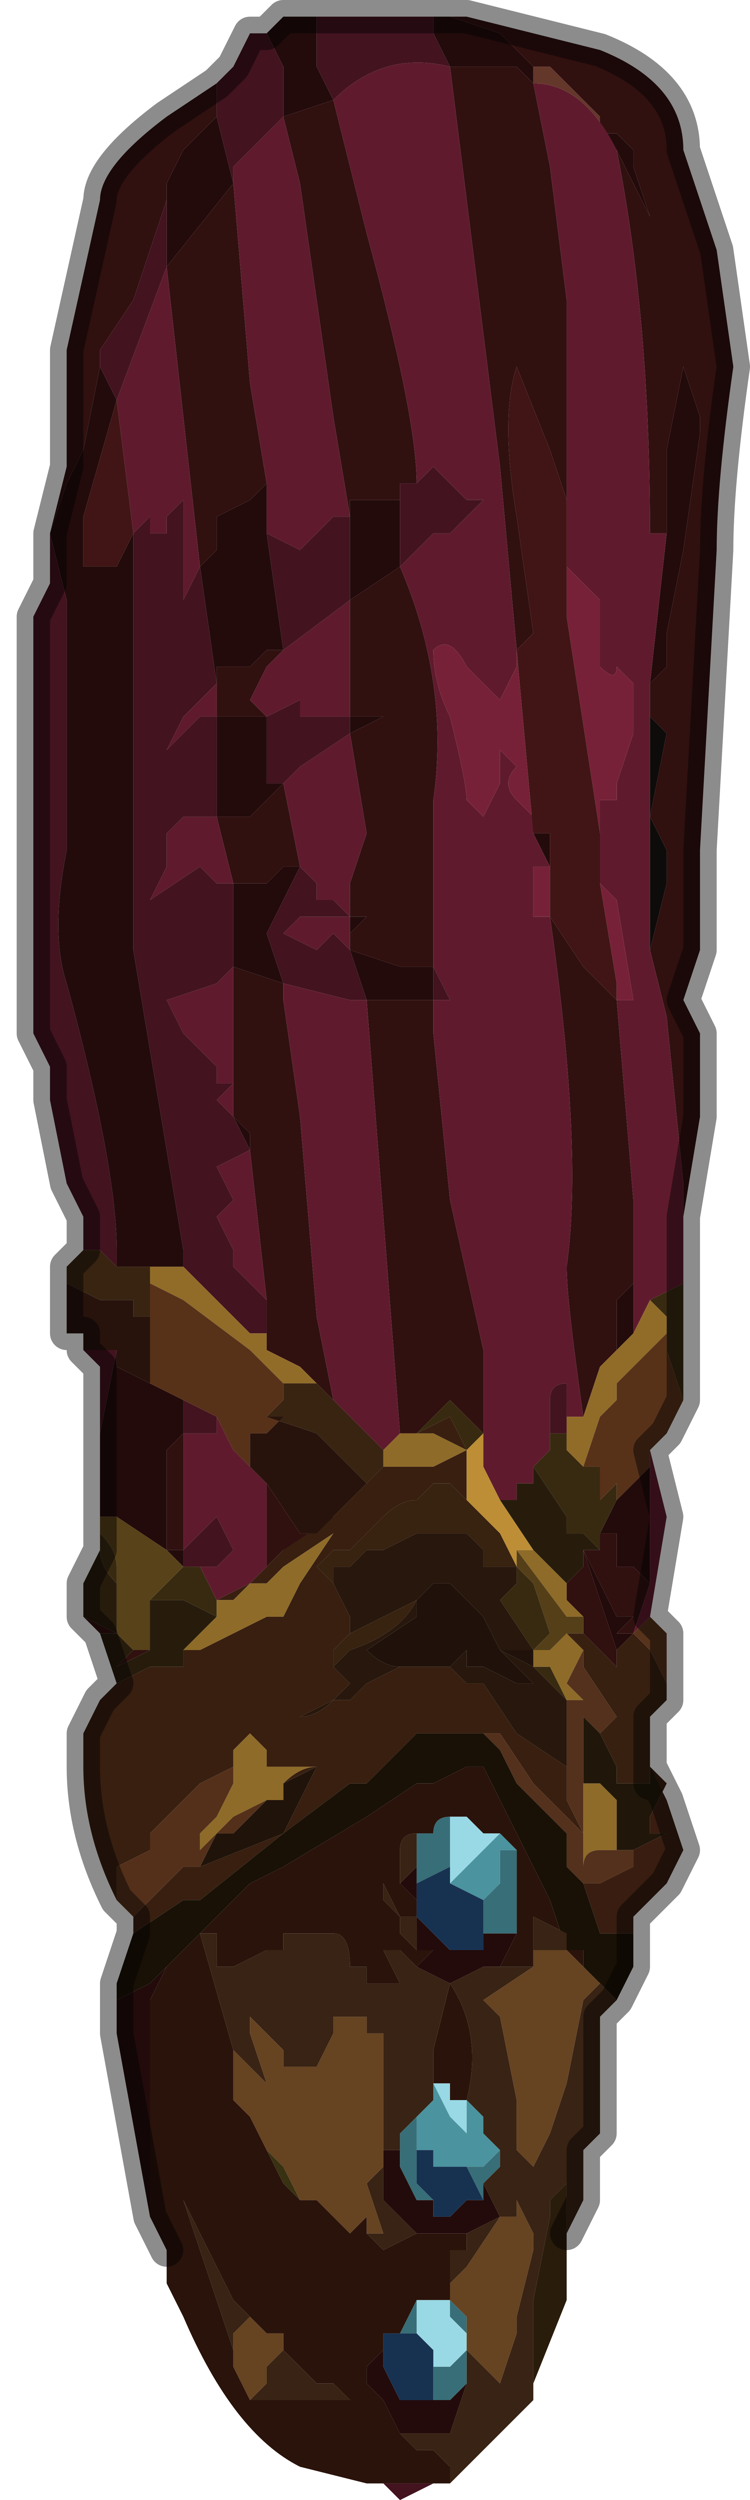 <?xml version="1.0" encoding="UTF-8" standalone="no"?>
<svg xmlns:xlink="http://www.w3.org/1999/xlink" height="7.5px" width="2.25px" xmlns="http://www.w3.org/2000/svg">
  <g transform="matrix(1.0, 0.0, 0.0, 1.0, 1.2, 3.75)">
    <path d="M0.6 -3.35 L0.65 -3.35 0.65 -3.35 0.7 -3.3 0.7 -3.25 0.75 -3.1 0.65 -3.3 0.6 -3.35 M0.8 -2.15 L0.8 -2.4 0.85 -2.65 0.9 -2.5 0.9 -2.45 0.85 -2.1 0.8 -1.85 0.8 -1.75 0.75 -1.7 0.8 -2.15 M0.15 -3.7 L0.3 -3.65 0.3 -3.65 0.4 -3.55 0.4 -3.55 0.4 -3.5 0.35 -3.55 0.15 -3.55 0.1 -3.65 0.1 -3.7 0.15 -3.7 M0.7 0.1 L0.7 0.25 0.65 0.3 0.65 0.15 0.7 0.1 M0.45 -1.15 L0.4 -1.25 0.45 -1.25 0.45 -1.15 M-0.25 -3.7 L-0.25 -3.55 -0.2 -3.45 -0.35 -3.4 -0.35 -3.55 -0.4 -3.65 -0.4 -3.65 -0.35 -3.7 -0.25 -3.7 M-0.15 -2.2 L-0.15 -2.25 -0.05 -2.25 0.0 -2.25 0.0 -2.25 0.0 -2.1 0.0 -2.05 0.0 -2.05 -0.15 -1.95 -0.15 -2.2 M-0.15 -1.6 L-0.15 -1.6 -0.1 -1.6 -0.05 -1.6 -0.05 -1.6 -0.15 -1.55 -0.15 -1.6 M-0.15 -1.0 L-0.1 -1.0 -0.1 -1.0 -0.15 -0.95 -0.15 -1.0 M-0.15 -0.9 L0.0 -0.85 0.1 -0.85 0.1 -0.75 0.1 -0.75 -0.05 -0.75 -0.1 -0.75 -0.15 -0.9 M-0.75 2.9 L-0.85 2.35 -0.85 2.3 -0.85 2.25 -0.85 2.25 -0.75 2.2 -0.7 2.15 -0.75 2.25 -0.75 2.55 -0.75 2.85 -0.75 2.9 M-0.9 0.8 L-0.9 0.6 -0.9 0.55 -0.85 0.3 -0.85 0.35 -0.75 0.4 -0.65 0.45 -0.65 0.55 -0.7 0.6 -0.7 0.8 -0.7 0.9 -0.65 0.9 -0.65 0.9 -0.65 0.95 -0.7 0.9 -0.85 0.8 -0.9 0.8 M-1.05 -2.15 L-1.05 -2.15 -1.0 -2.3 -0.95 -2.4 -0.9 -2.65 -0.9 -2.65 -0.85 -2.55 -0.95 -2.2 -0.95 -2.05 -0.9 -2.05 -0.85 -2.05 -0.8 -2.15 -0.8 -0.9 -0.65 0.0 -0.65 0.05 -0.75 0.05 -0.85 0.05 -0.85 0.0 Q-0.85 -0.25 -1.0 -0.8 -1.05 -0.95 -1.0 -1.2 L-1.0 -1.95 -1.05 -2.15 M0.65 0.75 L0.7 0.7 0.75 0.65 0.75 1.0 0.7 0.95 0.65 0.95 0.65 0.85 0.6 0.85 0.65 0.75 M0.7 1.15 L0.65 1.2 0.55 0.9 0.6 1.0 0.65 1.1 0.7 1.1 0.65 1.15 0.7 1.15 M0.35 2.05 L0.3 2.15 0.25 2.15 0.15 2.2 0.05 2.15 0.1 2.1 0.05 2.1 0.05 2.0 0.05 1.95 0.0 1.9 0.05 1.85 0.05 1.95 0.05 2.0 0.1 2.05 0.15 2.1 0.2 2.1 0.25 2.1 0.25 2.05 0.35 2.05 M0.15 2.2 L0.15 2.2 M0.25 2.8 L0.3 2.9 0.2 2.95 0.1 2.95 0.05 2.95 0.0 2.9 -0.05 2.85 -0.05 2.75 -0.05 2.7 0.0 2.7 0.0 2.75 0.05 2.85 0.1 2.85 0.1 2.9 0.15 2.9 0.2 2.85 0.25 2.85 0.25 2.8 M0.2 3.4 L0.15 3.55 0.1 3.55 0.0 3.55 0.0 3.55 -0.05 3.45 -0.05 3.45 -0.1 3.4 -0.1 3.35 -0.05 3.3 -0.05 3.35 0.0 3.45 0.05 3.45 0.1 3.45 0.15 3.45 0.2 3.4 M-0.4 -2.3 L-0.4 -2.2 -0.4 -2.15 -0.35 -1.8 -0.4 -1.8 -0.45 -1.75 -0.5 -1.75 -0.55 -1.75 -0.55 -1.7 -0.6 -2.05 -0.55 -2.1 -0.55 -2.2 -0.45 -2.25 -0.4 -2.3 M-0.55 -3.4 L-0.5 -3.2 -0.7 -2.95 -0.7 -3.15 -0.7 -3.2 -0.65 -3.3 -0.55 -3.4 M-0.4 0.25 L-0.4 0.15 -0.4 0.2 -0.4 0.2 -0.4 0.25 M-0.45 -0.3 L-0.5 -0.4 -0.45 -0.35 -0.45 -0.3 M-0.5 -0.85 L-0.5 -1.1 -0.45 -1.1 -0.4 -1.1 -0.35 -1.15 -0.3 -1.15 -0.35 -1.05 -0.4 -0.95 -0.35 -0.8 -0.35 -0.8 -0.5 -0.85 -0.5 -0.85 M-0.55 -1.3 L-0.55 -1.6 -0.5 -1.6 -0.4 -1.6 -0.4 -1.4 -0.35 -1.4 -0.4 -1.35 -0.45 -1.3 -0.55 -1.3 M-0.85 2.3 L-0.85 2.25 -0.85 2.3" fill="#230b0b" fill-rule="evenodd" stroke="none"/>
    <path d="M0.65 -3.3 L0.75 -3.1 0.7 -3.25 0.7 -3.3 0.65 -3.35 0.65 -3.35 0.6 -3.35 0.6 -3.4 0.45 -3.55 0.4 -3.55 0.4 -3.55 0.3 -3.65 0.3 -3.65 0.15 -3.7 0.2 -3.7 0.6 -3.6 Q0.85 -3.5 0.85 -3.3 L0.95 -3.0 1.0 -2.65 Q0.95 -2.3 0.95 -2.1 L0.9 -1.2 0.9 -0.9 0.85 -0.75 0.9 -0.65 0.9 -0.5 0.9 -0.4 0.85 -0.1 0.85 -0.2 0.8 -0.7 0.75 -0.9 0.8 -1.1 0.8 -1.2 0.75 -1.3 0.8 -1.55 0.75 -1.6 0.75 -1.65 0.75 -1.7 0.8 -1.75 0.8 -1.85 0.85 -2.1 0.9 -2.45 0.9 -2.5 0.85 -2.65 0.8 -2.4 0.8 -2.15 0.75 -2.15 Q0.75 -2.8 0.65 -3.3 M0.4 -3.5 L0.45 -3.25 0.5 -2.85 0.5 -2.25 0.45 -2.4 0.35 -2.65 Q0.3 -2.5 0.35 -2.2 L0.4 -1.85 0.35 -1.8 0.3 -2.35 0.15 -3.55 0.35 -3.55 0.4 -3.5 M0.65 -0.75 L0.7 -0.15 0.7 -0.1 0.7 -0.05 0.7 0.0 0.7 0.05 0.7 0.1 0.65 0.15 0.65 0.3 0.6 0.35 0.55 0.5 Q0.5 0.15 0.5 0.05 0.55 -0.3 0.45 -1.0 L0.55 -0.85 0.65 -0.75 M-0.2 -3.45 L-0.1 -3.05 Q0.05 -2.5 0.05 -2.3 L0.0 -2.3 0.0 -2.25 0.0 -2.25 -0.05 -2.25 -0.15 -2.25 -0.15 -2.2 -0.2 -2.5 -0.25 -2.85 -0.3 -3.2 -0.35 -3.4 -0.2 -3.45 M0.0 -2.05 Q0.15 -1.7 0.1 -1.35 L0.1 -0.85 0.0 -0.85 -0.15 -0.9 -0.15 -0.95 -0.1 -1.0 -0.1 -1.0 -0.15 -1.0 -0.15 -1.1 -0.1 -1.25 -0.15 -1.55 -0.05 -1.6 -0.05 -1.6 -0.1 -1.6 -0.15 -1.6 -0.15 -1.6 -0.15 -1.95 0.0 -2.05 0.0 -2.05 M0.1 -0.75 L0.1 -0.65 0.15 -0.15 0.25 0.3 0.25 0.6 0.25 0.55 0.15 0.45 0.05 0.55 0.0 0.55 -0.1 -0.75 -0.05 -0.75 0.1 -0.75 0.1 -0.75 M-0.9 1.15 L-0.95 1.1 -0.85 1.15 -0.9 1.15 -0.9 1.15 M-1.05 -2.15 L-1.0 -2.35 -1.0 -2.7 -0.9 -3.15 Q-0.9 -3.25 -0.7 -3.4 L-0.55 -3.5 -0.55 -3.4 -0.65 -3.3 -0.7 -3.2 -0.7 -3.15 -0.8 -2.85 -0.9 -2.7 -0.9 -2.65 -0.9 -2.65 -0.95 -2.4 -1.0 -2.3 -1.05 -2.15 M0.5 1.0 L0.55 0.95 0.55 0.9 0.6 0.9 0.6 0.85 0.65 0.85 0.65 0.95 0.7 0.95 0.75 1.0 0.7 1.15 0.65 1.15 0.7 1.1 0.65 1.1 0.6 1.0 0.55 0.9 0.65 1.2 0.65 1.25 0.6 1.2 0.55 1.15 0.55 1.1 0.5 1.05 0.5 1.0 M-0.5 -3.2 L-0.45 -2.6 -0.4 -2.3 -0.45 -2.25 -0.55 -2.2 -0.55 -2.1 -0.6 -2.05 -0.7 -2.95 -0.5 -3.2 M-0.35 -1.8 L-0.35 -1.8 -0.4 -1.75 -0.45 -1.65 -0.4 -1.6 -0.5 -1.6 -0.55 -1.6 -0.55 -1.7 -0.55 -1.75 -0.5 -1.75 -0.45 -1.75 -0.4 -1.8 -0.35 -1.8 M-0.35 -1.4 L-0.3 -1.15 -0.35 -1.15 -0.4 -1.1 -0.45 -1.1 -0.5 -1.1 -0.55 -1.3 -0.45 -1.3 -0.4 -1.35 -0.35 -1.4 M-0.35 -0.8 L-0.35 -0.75 -0.3 -0.4 -0.25 0.2 -0.2 0.45 -0.25 0.4 -0.25 0.4 -0.3 0.35 -0.4 0.3 -0.4 0.25 -0.4 0.2 -0.4 0.2 -0.4 0.15 -0.45 -0.3 -0.45 -0.35 -0.5 -0.4 -0.5 -0.85 -0.5 -0.85 -0.35 -0.8 -0.35 -0.8 M-0.4 0.25 L-0.4 0.25 M-0.4 0.7 L-0.3 0.85 -0.25 0.85 -0.35 0.9 -0.35 0.9 -0.4 0.95 -0.4 0.7 M-0.65 0.55 L-0.65 0.9 -0.65 0.9 -0.7 0.9 -0.7 0.8 -0.7 0.6 -0.65 0.55 M-0.7 0.9 L-0.7 0.9 M-0.85 1.15 L-0.85 1.15 M-0.8 1.2 L-0.75 1.2 -0.85 1.25 -0.8 1.2" fill="#311010" fill-rule="evenodd" stroke="none"/>
    <path d="M0.4 -3.55 L0.45 -3.55 0.6 -3.4 0.6 -3.35 0.65 -3.3 Q0.55 -3.5 0.4 -3.5 L0.4 -3.55" fill="#64372b" fill-rule="evenodd" stroke="none"/>
    <path d="M0.65 -3.3 Q0.75 -2.8 0.75 -2.15 L0.8 -2.15 0.75 -1.7 0.75 -1.65 0.75 -1.6 0.75 -0.9 0.8 -0.7 0.85 -0.2 0.85 -0.1 0.85 0.1 0.75 0.15 0.7 0.25 0.7 0.1 0.7 0.05 0.7 0.0 0.7 -0.05 0.7 -0.1 0.7 -0.15 0.65 -0.75 0.7 -0.75 0.65 -1.05 0.6 -1.1 0.6 -1.25 0.6 -1.35 0.65 -1.35 0.65 -1.4 0.7 -1.55 0.7 -1.7 0.65 -1.75 Q0.65 -1.7 0.6 -1.75 L0.6 -1.95 0.5 -2.05 0.5 -2.15 0.5 -2.25 0.5 -2.85 0.45 -3.25 0.4 -3.5 Q0.55 -3.5 0.65 -3.3 M0.15 -3.55 L0.3 -2.35 0.35 -1.8 0.35 -1.75 0.3 -1.65 0.2 -1.75 Q0.15 -1.85 0.1 -1.8 0.1 -1.7 0.15 -1.6 0.2 -1.4 0.2 -1.35 L0.25 -1.3 0.25 -1.3 0.3 -1.4 0.3 -1.5 0.35 -1.45 Q0.3 -1.4 0.35 -1.35 L0.4 -1.3 0.4 -1.25 0.45 -1.15 0.4 -1.15 0.4 -1.0 0.45 -1.0 Q0.55 -0.3 0.5 0.05 0.5 0.15 0.55 0.5 L0.5 0.5 0.5 0.4 0.5 0.3 0.5 0.4 Q0.45 0.4 0.45 0.45 L0.45 0.5 0.45 0.6 0.4 0.65 0.4 0.7 0.35 0.7 0.35 0.75 0.3 0.75 0.25 0.65 0.25 0.6 0.25 0.3 0.15 -0.15 0.1 -0.65 0.1 -0.75 0.15 -0.75 0.1 -0.85 0.1 -0.85 0.1 -1.35 Q0.15 -1.7 0.0 -2.05 L0.0 -2.05 0.05 -2.1 0.1 -2.15 0.15 -2.15 0.2 -2.2 0.25 -2.25 0.2 -2.25 0.15 -2.3 0.1 -2.35 0.05 -2.3 0.05 -2.3 Q0.05 -2.5 -0.1 -3.05 L-0.2 -3.45 Q-0.05 -3.6 0.15 -3.55 M-0.35 -3.4 L-0.3 -3.2 -0.25 -2.85 -0.2 -2.5 -0.15 -2.2 -0.2 -2.2 Q-0.25 -2.15 -0.25 -2.15 L-0.3 -2.1 -0.4 -2.15 -0.4 -2.2 -0.4 -2.3 -0.45 -2.6 -0.5 -3.2 -0.5 -3.25 -0.35 -3.4 M-0.15 -1.95 L-0.15 -1.6 -0.15 -1.6 -0.2 -1.6 -0.2 -1.6 -0.25 -1.6 -0.25 -1.6 -0.3 -1.6 -0.3 -1.65 -0.4 -1.6 -0.45 -1.65 -0.4 -1.75 -0.35 -1.8 -0.35 -1.8 -0.15 -1.95 M-0.15 -1.55 L-0.1 -1.25 -0.15 -1.1 -0.15 -1.0 -0.2 -1.05 -0.25 -1.05 -0.25 -1.1 -0.3 -1.15 -0.35 -1.4 -0.3 -1.45 -0.15 -1.55 M-0.15 -0.95 L-0.15 -0.9 -0.2 -0.95 -0.2 -0.95 -0.25 -0.9 -0.35 -0.95 -0.3 -1.0 Q-0.25 -1.0 -0.2 -1.0 L-0.15 -1.0 -0.15 -0.95 M-0.1 -0.75 L0.0 0.55 0.0 0.55 -0.05 0.6 -0.05 0.6 -0.2 0.45 -0.2 0.45 -0.25 0.2 -0.3 -0.4 -0.35 -0.75 -0.35 -0.8 -0.15 -0.75 -0.1 -0.75 M0.8 0.55 L0.75 0.6 0.8 0.8 0.75 1.1 0.7 1.15 0.75 1.0 0.75 0.65 0.75 0.6 0.8 0.55 M0.5 1.0 L0.5 1.05 0.5 1.0 M-0.7 -2.95 L-0.6 -2.05 -0.6 -2.05 -0.65 -1.95 -0.65 -2.1 -0.65 -2.25 -0.7 -2.2 -0.7 -2.15 -0.75 -2.15 -0.75 -2.2 -0.8 -2.15 -0.85 -2.55 -0.7 -2.95 M-0.45 0.25 L-0.4 0.25 -0.4 0.25 -0.45 0.25 M-0.4 0.15 L-0.45 0.1 -0.5 0.05 -0.5 0.0 -0.55 -0.1 -0.5 -0.15 -0.55 -0.25 -0.45 -0.3 -0.4 0.15 M-0.5 -0.4 L-0.55 -0.45 -0.55 -0.45 -0.5 -0.5 -0.55 -0.5 -0.55 -0.55 -0.6 -0.6 -0.65 -0.65 -0.7 -0.75 -0.55 -0.8 -0.5 -0.85 -0.5 -0.4 M-0.5 -1.1 L-0.55 -1.1 -0.6 -1.15 -0.75 -1.05 -0.75 -1.05 -0.7 -1.15 -0.7 -1.2 -0.7 -1.25 -0.65 -1.3 -0.55 -1.3 -0.5 -1.1 M-0.55 -1.6 L-0.6 -1.6 -0.65 -1.55 -0.7 -1.5 -0.65 -1.6 -0.55 -1.7 -0.55 -1.7 -0.55 -1.6 M-0.45 0.65 L-0.4 0.7 -0.4 0.95 -0.45 1.0 -0.55 1.05 -0.6 0.95 -0.6 0.95 -0.55 0.95 -0.5 0.9 -0.5 0.9 -0.55 0.8 -0.55 0.8 -0.65 0.9 -0.65 0.55 -0.55 0.55 -0.55 0.5 -0.5 0.6 -0.45 0.65" fill="#5f1b2d" fill-rule="evenodd" stroke="none"/>
    <path d="M0.5 -2.25 L0.5 -2.15 0.5 -2.05 0.6 -1.95 0.6 -1.75 Q0.65 -1.7 0.65 -1.75 L0.7 -1.7 0.7 -1.55 0.65 -1.4 0.65 -1.35 0.6 -1.35 0.6 -1.25 0.5 -1.9 0.5 -2.25 M0.6 -1.1 L0.65 -1.05 0.7 -0.75 0.65 -0.75 0.65 -0.8 0.6 -1.1 M0.45 -1.0 L0.4 -1.0 0.4 -1.15 0.45 -1.15 0.45 -1.0 M0.4 -1.25 L0.4 -1.3 0.35 -1.35 Q0.3 -1.4 0.35 -1.45 L0.3 -1.5 0.3 -1.4 0.25 -1.3 0.25 -1.3 0.2 -1.35 Q0.2 -1.4 0.15 -1.6 0.1 -1.7 0.1 -1.8 0.15 -1.85 0.2 -1.75 L0.3 -1.65 0.35 -1.75 0.35 -1.8 0.4 -1.25" fill="#772138" fill-rule="evenodd" stroke="none"/>
    <path d="M0.6 -1.25 L0.6 -1.1 0.65 -0.8 0.65 -0.75 0.55 -0.85 0.45 -1.0 0.45 -1.15 0.4 -1.15 0.45 -1.15 0.45 -1.25 0.4 -1.25 0.35 -1.8 0.4 -1.85 0.35 -2.2 Q0.3 -2.5 0.35 -2.65 L0.45 -2.4 0.5 -2.25 0.5 -1.9 0.6 -1.25 M-0.8 -2.15 L-0.85 -2.05 -0.9 -2.05 -0.95 -2.05 -0.95 -2.2 -0.85 -2.55 -0.8 -2.15" fill="#411515" fill-rule="evenodd" stroke="none"/>
    <path d="M0.1 -3.7 L0.1 -3.65 0.15 -3.55 Q-0.05 -3.6 -0.2 -3.45 L-0.25 -3.55 -0.25 -3.7 0.1 -3.7 0.1 -3.7 M0.05 -2.3 L0.05 -2.3 0.1 -2.35 0.15 -2.3 0.2 -2.25 0.25 -2.25 0.2 -2.2 0.15 -2.15 0.1 -2.15 0.05 -2.1 0.0 -2.05 0.0 -2.05 0.0 -2.1 0.0 -2.25 0.0 -2.3 0.05 -2.3 M0.1 -0.85 L0.1 -0.85 0.15 -0.75 0.1 -0.75 0.1 -0.85 M0.45 0.6 L0.45 0.5 0.45 0.45 Q0.45 0.4 0.5 0.4 L0.5 0.3 0.5 0.4 0.5 0.5 0.5 0.55 0.45 0.55 0.45 0.6 M0.1 3.7 L0.0 3.75 -0.05 3.7 -0.1 3.7 0.1 3.7 M-0.9 0.55 L-0.9 0.35 -0.95 0.3 -0.85 0.3 -0.9 0.55 M-0.95 0.0 L-0.95 -0.1 -1.0 -0.2 -1.05 -0.45 -1.05 -0.55 -1.1 -0.65 -1.1 -0.9 -1.1 -0.95 -1.1 -1.2 -1.1 -1.65 -1.1 -1.75 -1.1 -1.9 -1.05 -2.0 -1.05 -2.15 -1.0 -1.95 -1.0 -1.2 Q-1.05 -0.95 -1.0 -0.8 -0.85 -0.25 -0.85 0.0 L-0.85 0.05 -0.9 0.0 -0.95 0.0 M-0.55 -3.5 L-0.5 -3.55 -0.45 -3.65 -0.4 -3.65 -0.4 -3.65 -0.35 -3.55 -0.35 -3.4 -0.5 -3.25 -0.5 -3.2 -0.55 -3.4 -0.55 -3.5 M-0.4 -2.15 L-0.3 -2.1 -0.25 -2.15 Q-0.25 -2.15 -0.2 -2.2 L-0.15 -2.2 -0.15 -1.95 -0.35 -1.8 -0.4 -2.15 M-0.4 -1.6 L-0.3 -1.65 -0.3 -1.6 -0.25 -1.6 -0.25 -1.6 -0.2 -1.6 -0.2 -1.6 -0.15 -1.6 -0.15 -1.6 -0.15 -1.55 -0.3 -1.45 -0.35 -1.4 -0.4 -1.4 -0.4 -1.6 M-0.3 -1.15 L-0.25 -1.1 -0.25 -1.05 -0.2 -1.05 -0.15 -1.0 -0.15 -0.95 -0.15 -1.0 -0.2 -1.0 Q-0.25 -1.0 -0.3 -1.0 L-0.35 -0.95 -0.25 -0.9 -0.2 -0.95 -0.2 -0.95 -0.15 -0.9 -0.1 -0.75 -0.15 -0.75 -0.35 -0.8 -0.4 -0.95 -0.35 -1.05 -0.3 -1.15 M-0.85 -2.55 L-0.9 -2.65 -0.9 -2.7 -0.8 -2.85 -0.7 -3.15 -0.7 -2.95 -0.85 -2.55 M-0.8 -2.15 L-0.75 -2.2 -0.75 -2.15 -0.7 -2.15 -0.7 -2.2 -0.65 -2.25 -0.65 -2.1 -0.65 -1.95 -0.6 -2.05 -0.6 -2.05 -0.55 -1.7 -0.55 -1.7 -0.65 -1.6 -0.7 -1.5 -0.65 -1.55 -0.6 -1.6 -0.55 -1.6 -0.55 -1.3 -0.65 -1.3 -0.7 -1.25 -0.7 -1.2 -0.7 -1.15 -0.75 -1.05 -0.75 -1.05 -0.6 -1.15 -0.55 -1.1 -0.5 -1.1 -0.5 -0.85 -0.55 -0.8 -0.7 -0.75 -0.65 -0.65 -0.6 -0.6 -0.55 -0.55 -0.55 -0.5 -0.5 -0.5 -0.55 -0.45 -0.55 -0.45 -0.5 -0.4 -0.45 -0.3 -0.55 -0.25 -0.5 -0.15 -0.55 -0.1 -0.5 0.0 -0.5 0.05 -0.45 0.1 -0.4 0.15 -0.4 0.25 -0.45 0.25 -0.65 0.05 -0.65 0.05 -0.65 0.0 -0.8 -0.9 -0.8 -2.15 M-0.65 0.45 L-0.55 0.5 -0.55 0.55 -0.65 0.55 -0.65 0.45 M-0.65 0.9 L-0.55 0.8 -0.55 0.8 -0.5 0.9 -0.5 0.9 -0.55 0.95 -0.6 0.95 -0.6 0.95 -0.65 0.95 -0.65 0.95 -0.65 0.9 M-0.65 0.95 L-0.65 0.95 M-0.1 3.7 L-0.1 3.7" fill="#431320" fill-rule="evenodd" stroke="none"/>
    <path d="M0.75 -1.7 L0.75 -1.65 0.75 -1.7 M0.7 0.05 L0.7 0.1 0.7 0.05" fill="#8c432f" fill-rule="evenodd" stroke="none"/>
    <path d="M0.75 -1.6 L0.8 -1.55 0.75 -1.3 0.8 -1.2 0.8 -1.1 0.75 -0.9 0.75 -1.6 M-0.1 3.7 L-0.1 3.7 -0.1 3.7 -0.1 3.7" fill="#0e0c0a" fill-rule="evenodd" stroke="none"/>
    <path d="M0.75 0.15 L0.85 0.1 0.85 0.15 0.85 0.45 0.8 0.3 0.8 0.25 0.8 0.2 0.75 0.15 M0.4 0.65 L0.45 0.6 0.45 0.55 0.5 0.55 0.5 0.6 0.55 0.65 0.6 0.65 0.6 0.75 0.65 0.7 0.65 0.75 0.6 0.85 0.6 0.9 0.55 0.85 0.5 0.85 0.5 0.8 0.4 0.65 M0.05 0.55 L0.15 0.45 0.25 0.55 0.2 0.6 0.15 0.5 0.05 0.55 M-0.9 0.9 L-0.9 0.85 Q-0.85 0.9 -0.85 0.95 L-0.85 1.05 -0.85 1.0 Q-0.9 0.95 -0.9 0.9 M0.35 0.95 L0.4 1.0 0.45 1.15 0.4 1.2 0.3 1.05 0.35 1.0 0.35 0.95 M0.5 1.35 L0.4 1.25 0.4 1.2 0.4 1.25 0.45 1.25 0.5 1.35 M-0.25 0.85 L-0.2 0.8 -0.35 0.9 -0.25 0.85 M-0.6 0.95 L-0.55 1.05 -0.55 1.1 -0.55 1.1 -0.65 1.05 -0.7 1.05 -0.7 1.05 -0.75 1.05 -0.7 1.0 -0.7 1.0 -0.65 0.95 -0.65 0.95 -0.6 0.95" fill="#382a10" fill-rule="evenodd" stroke="none"/>
    <path d="M0.7 0.25 L0.75 0.15 0.8 0.2 0.8 0.25 0.7 0.35 0.65 0.4 0.65 0.45 0.6 0.5 0.55 0.65 0.5 0.6 0.5 0.55 0.5 0.5 0.55 0.5 0.6 0.35 0.65 0.3 0.7 0.25 M-0.65 0.05 L-0.65 0.05 -0.45 0.25 -0.4 0.25 -0.4 0.3 -0.3 0.35 -0.25 0.4 -0.35 0.4 -0.35 0.4 -0.4 0.35 -0.4 0.35 -0.45 0.3 -0.45 0.3 -0.65 0.15 -0.75 0.1 -0.75 0.05 -0.65 0.05" fill="#916c29" fill-rule="evenodd" stroke="none"/>
    <path d="M0.55 0.65 L0.6 0.5 0.65 0.45 0.65 0.4 0.7 0.35 0.8 0.25 0.8 0.3 0.85 0.45 0.8 0.55 0.75 0.6 0.75 0.65 0.7 0.7 0.65 0.75 0.65 0.7 0.6 0.75 0.6 0.65 0.55 0.65 M-0.75 0.1 L-0.65 0.15 -0.45 0.3 -0.45 0.3 -0.4 0.35 -0.4 0.35 -0.35 0.4 -0.35 0.45 -0.4 0.5 -0.4 0.5 -0.35 0.5 -0.4 0.55 Q-0.4 0.55 -0.45 0.55 L-0.45 0.65 -0.5 0.6 -0.55 0.5 -0.65 0.45 -0.75 0.4 -0.75 0.35 -0.75 0.2 -0.75 0.1" fill="#583119" fill-rule="evenodd" stroke="none"/>
    <path d="M-0.8 2.05 L-0.8 2.0 -0.75 1.95 -0.65 1.85 -0.6 1.85 -0.35 1.75 -0.25 1.55 -0.35 1.6 Q-0.3 1.55 -0.25 1.55 L-0.4 1.55 -0.4 1.5 -0.45 1.45 -0.5 1.5 -0.5 1.55 -0.6 1.6 -0.65 1.65 -0.75 1.75 -0.75 1.8 -0.85 1.85 -0.85 1.95 Q-0.95 1.75 -0.95 1.55 L-0.95 1.45 -0.9 1.35 -0.85 1.3 -0.75 1.25 -0.75 1.25 -0.7 1.25 -0.65 1.25 -0.65 1.2 -0.6 1.2 -0.4 1.1 -0.4 1.1 -0.35 1.1 -0.3 1.0 -0.2 0.85 -0.35 0.95 -0.4 1.0 -0.45 1.0 -0.45 1.0 -0.5 1.05 -0.55 1.05 -0.45 1.0 -0.4 0.95 -0.35 0.9 -0.35 0.9 -0.2 0.8 -0.15 0.75 -0.1 0.7 -0.05 0.65 0.05 0.65 0.1 0.65 0.2 0.6 0.1 0.55 0.05 0.55 0.15 0.5 0.2 0.6 0.2 0.75 0.15 0.7 0.1 0.7 0.05 0.75 Q0.0 0.75 -0.05 0.8 L-0.1 0.85 -0.15 0.9 -0.2 0.9 -0.25 0.95 -0.2 1.0 -0.2 1.0 -0.15 1.1 -0.15 1.15 -0.2 1.2 -0.2 1.25 -0.15 1.3 -0.2 1.35 -0.2 1.35 -0.3 1.4 -0.3 1.4 Q-0.25 1.4 -0.2 1.35 L-0.15 1.35 -0.1 1.3 0.0 1.25 0.05 1.25 0.1 1.25 0.15 1.25 0.2 1.3 0.25 1.3 0.35 1.45 0.5 1.55 0.5 1.65 0.55 1.75 0.5 1.7 0.4 1.6 0.3 1.45 0.25 1.45 0.3 1.5 0.25 1.45 0.15 1.45 0.1 1.45 0.05 1.45 Q0.0 1.5 -0.1 1.6 L-0.15 1.6 -0.35 1.75 -0.6 1.95 -0.65 1.95 -0.8 2.05 -0.8 2.05 M-0.35 1.65 L-0.35 1.65 -0.4 1.65 -0.35 1.65" fill="#381f10" fill-rule="evenodd" stroke="none"/>
    <path d="M0.3 0.75 L0.35 0.75 0.35 0.7 0.4 0.7 0.4 0.65 0.5 0.8 0.5 0.85 0.55 0.85 0.6 0.9 0.55 0.9 0.55 0.95 0.5 1.0 0.45 0.95 0.4 0.9 0.3 0.75 M-0.85 1.3 L-0.85 1.3 -0.9 1.15 -0.9 1.15 -0.85 1.15 -0.95 1.1 -0.95 1.0 -0.9 0.9 Q-0.9 0.95 -0.85 1.0 L-0.85 1.05 -0.85 1.05 -0.85 1.15 -0.8 1.2 -0.85 1.25 -0.75 1.2 -0.75 1.1 -0.75 1.05 -0.7 1.05 -0.7 1.05 -0.65 1.05 -0.55 1.1 -0.55 1.1 -0.6 1.15 -0.65 1.2 -0.65 1.25 -0.7 1.25 -0.75 1.25 -0.75 1.25 -0.75 1.25 -0.85 1.3" fill="#271c0c" fill-rule="evenodd" stroke="none"/>
    <path d="M0.25 0.6 L0.25 0.65 0.3 0.75 0.4 0.9 0.35 0.9 0.35 0.95 0.3 0.85 0.25 0.8 0.2 0.75 0.2 0.6 0.25 0.55 0.25 0.6" fill="#bd8e35" fill-rule="evenodd" stroke="none"/>
    <path d="M0.2 0.75 L0.25 0.8 0.3 0.85 0.35 0.95 0.25 0.95 0.25 0.9 0.2 0.85 0.15 0.85 0.1 0.85 0.05 0.85 -0.05 0.9 -0.1 0.9 -0.15 0.95 -0.2 0.95 -0.2 1.0 -0.25 0.95 -0.2 0.9 -0.15 0.9 -0.1 0.85 -0.05 0.8 Q0.0 0.75 0.05 0.75 L0.1 0.7 0.15 0.7 0.2 0.75 M-0.2 1.25 L-0.2 1.2 -0.15 1.15 0.05 1.05 Q0.0 1.15 -0.15 1.2 L-0.15 1.2 -0.2 1.25" fill="#382210" fill-rule="evenodd" stroke="none"/>
    <path d="M0.0 0.55 L0.05 0.55 0.1 0.55 0.2 0.6 0.1 0.65 0.05 0.65 -0.05 0.65 -0.05 0.6 0.0 0.55 0.0 0.55 M0.35 0.9 L0.4 0.9 0.45 0.95 0.5 1.0 0.5 1.05 0.55 1.1 0.5 1.1 0.35 0.9 M0.4 1.2 L0.45 1.2 0.5 1.15 0.55 1.2 0.5 1.3 0.55 1.35 0.5 1.35 0.45 1.25 0.4 1.25 0.4 1.2 M0.55 1.6 L0.6 1.6 0.65 1.65 0.65 1.7 0.65 1.8 0.6 1.8 Q0.55 1.8 0.55 1.85 L0.55 1.6 M-0.55 1.05 L-0.5 1.05 -0.45 1.0 -0.45 1.0 -0.4 1.0 -0.35 0.95 -0.2 0.85 -0.3 1.0 -0.35 1.1 -0.4 1.1 -0.4 1.1 -0.6 1.2 -0.65 1.2 -0.6 1.15 -0.55 1.1 -0.55 1.05 M-0.7 1.25 L-0.75 1.25 -0.75 1.25 -0.7 1.25 M-0.5 1.5 L-0.45 1.45 -0.4 1.5 -0.4 1.55 -0.25 1.55 Q-0.3 1.55 -0.35 1.6 L-0.35 1.65 -0.4 1.65 -0.4 1.65 -0.4 1.65 -0.5 1.7 -0.5 1.7 -0.55 1.75 -0.55 1.75 -0.6 1.8 -0.6 1.75 -0.55 1.7 -0.55 1.7 -0.5 1.6 -0.5 1.5" fill="#8e6b28" fill-rule="evenodd" stroke="none"/>
    <path d="M-0.2 1.0 L-0.2 0.95 -0.15 0.95 -0.1 0.9 -0.05 0.9 0.05 0.85 0.1 0.85 0.15 0.85 0.2 0.85 0.25 0.9 0.25 0.95 0.35 0.95 0.35 1.0 0.3 1.05 0.4 1.2 0.3 1.2 0.25 1.1 0.15 1.0 0.1 1.0 0.05 1.05 0.05 1.1 -0.1 1.2 Q-0.05 1.25 0.0 1.25 L-0.1 1.3 -0.15 1.35 -0.2 1.35 Q-0.25 1.4 -0.3 1.4 L-0.3 1.4 -0.2 1.35 -0.2 1.35 -0.15 1.3 -0.2 1.25 -0.15 1.2 -0.15 1.2 Q0.0 1.15 0.05 1.05 L-0.15 1.15 -0.15 1.1 -0.2 1.0 -0.2 1.0 M0.1 1.25 L0.15 1.25 0.2 1.2 0.2 1.25 0.25 1.25 0.35 1.3 0.4 1.3 0.3 1.2 0.4 1.25 0.5 1.35 0.5 1.4 0.5 1.65 0.5 1.55 0.35 1.45 0.25 1.3 0.2 1.3 0.15 1.25 0.1 1.25" fill="#27170c" fill-rule="evenodd" stroke="none"/>
    <path d="M0.0 1.25 Q-0.05 1.25 -0.1 1.2 L0.05 1.1 0.05 1.05 0.1 1.0 0.15 1.0 0.25 1.1 0.3 1.2 0.4 1.2 0.4 1.25 0.3 1.2 0.4 1.3 0.35 1.3 0.25 1.25 0.2 1.25 0.2 1.2 0.15 1.25 0.1 1.25 0.05 1.25 0.0 1.25" fill="#20120a" fill-rule="evenodd" stroke="none"/>
    <path d="M0.35 0.95 L0.35 0.9 0.5 1.1 0.55 1.1 0.55 1.15 0.5 1.15 0.45 1.2 0.4 1.2 0.45 1.15 0.4 1.0 0.35 0.95" fill="#543f18" fill-rule="evenodd" stroke="none"/>
    <path d="M0.8 1.35 L0.75 1.4 0.75 1.6 0.65 1.6 0.65 1.55 0.6 1.45 0.65 1.4 0.55 1.25 0.55 1.2 0.5 1.15 0.55 1.15 0.55 1.1 0.55 1.15 0.6 1.2 0.65 1.25 0.65 1.2 0.7 1.15 0.75 1.2 0.8 1.3 0.8 1.35" fill="#382011" fill-rule="evenodd" stroke="none"/>
    <path d="M0.75 1.1 L0.8 1.15 0.8 1.35 0.8 1.3 0.75 1.2 0.7 1.15 0.75 1.1" fill="#58331c" fill-rule="evenodd" stroke="none"/>
    <path d="M0.5 1.65 L0.5 1.4 0.5 1.35 0.55 1.35 0.5 1.3 0.55 1.2 0.55 1.25 0.65 1.4 0.6 1.45 0.55 1.4 0.55 1.5 0.55 1.6 0.55 1.85 Q0.55 1.8 0.6 1.8 L0.65 1.8 0.65 1.7 0.65 1.8 0.7 1.8 0.7 1.85 0.6 1.9 0.55 1.9 0.5 1.85 0.5 1.75 0.4 1.65 0.35 1.6 0.3 1.5 0.25 1.45 0.3 1.45 0.4 1.6 0.5 1.7 0.55 1.75 0.5 1.65 M0.45 1.25 L0.5 1.35 0.45 1.25" fill="#54311c" fill-rule="evenodd" stroke="none"/>
    <path d="M0.75 1.6 L0.75 1.55 0.8 1.6 0.75 1.7 0.75 1.75 0.8 1.75 0.7 1.8 0.65 1.8 0.65 1.7 0.65 1.65 0.6 1.6 0.55 1.6 0.55 1.5 0.55 1.4 0.6 1.45 0.65 1.55 0.65 1.6 0.75 1.6" fill="#20170a" fill-rule="evenodd" stroke="none"/>
    <path d="M0.75 1.55 L0.8 1.65 0.85 1.8 0.8 1.9 0.7 2.0 0.7 2.05 0.65 2.05 0.6 2.05 0.55 1.9 0.5 1.85 0.5 1.75 0.4 1.65 0.35 1.6 0.4 1.65 0.5 1.75 0.5 1.85 0.55 1.9 0.6 1.9 0.7 1.85 0.7 1.8 0.8 1.75 0.75 1.75 0.75 1.7 0.8 1.6 0.75 1.55" fill="#381d10" fill-rule="evenodd" stroke="none"/>
    <path d="M0.7 2.05 L0.7 2.15 0.65 2.25 0.6 2.2 0.55 2.15 0.55 2.1 0.5 2.1 0.45 1.95 0.4 1.85 0.35 1.75 0.25 1.55 0.2 1.55 0.1 1.6 0.05 1.6 -0.1 1.7 -0.35 1.85 -0.45 1.9 -0.55 2.0 -0.6 2.05 -0.7 2.15 -0.75 2.2 -0.85 2.25 -0.85 2.25 -0.85 2.2 -0.8 2.05 -0.8 2.05 -0.65 1.95 -0.6 1.95 -0.35 1.75 -0.15 1.6 -0.1 1.6 Q0.0 1.5 0.05 1.45 L0.1 1.45 0.15 1.45 0.25 1.45 0.3 1.5 0.35 1.6 0.4 1.65 0.5 1.75 0.5 1.85 0.55 1.9 0.6 2.05 0.65 2.05 0.7 2.05 M-0.85 2.2 L-0.85 2.25 -0.85 2.2" fill="#191106" fill-rule="evenodd" stroke="none"/>
    <path d="M0.15 3.7 L0.1 3.7 -0.1 3.7 -0.3 3.65 Q-0.5 3.55 -0.65 3.2 L-0.7 3.1 -0.7 3.0 -0.75 2.9 -0.75 2.85 -0.75 2.55 -0.75 2.25 -0.7 2.15 -0.6 2.05 -0.55 2.0 -0.45 1.9 -0.35 1.85 -0.1 1.7 0.05 1.6 0.1 1.6 0.2 1.55 0.25 1.55 0.35 1.75 0.4 1.85 0.45 1.95 0.5 2.1 0.55 2.1 0.55 2.15 0.5 2.15 0.55 2.15 0.5 2.1 0.5 2.05 0.4 2.0 0.4 2.1 0.4 2.15 0.3 2.15 0.35 2.05 0.35 2.0 0.35 1.95 0.35 1.8 0.3 1.75 0.25 1.75 0.2 1.7 0.15 1.7 Q0.1 1.7 0.1 1.75 L0.05 1.75 Q0.0 1.75 0.0 1.8 L0.0 1.9 0.05 1.95 0.05 2.0 0.0 2.0 -0.05 1.9 -0.05 1.95 0.0 2.0 0.0 2.05 0.05 2.1 0.1 2.1 0.05 2.15 0.0 2.1 -0.05 2.1 -0.05 2.1 0.0 2.2 -0.05 2.2 -0.05 2.2 -0.1 2.2 -0.1 2.15 -0.15 2.15 Q-0.15 2.05 -0.2 2.05 L-0.35 2.05 -0.35 2.1 -0.4 2.1 -0.5 2.15 -0.5 2.15 -0.55 2.15 -0.55 2.05 -0.6 2.05 -0.5 2.4 -0.5 2.55 -0.45 2.6 -0.4 2.7 -0.35 2.8 -0.3 2.85 -0.25 2.85 -0.25 2.85 -0.15 2.95 -0.15 2.95 -0.1 2.9 -0.1 2.95 -0.05 3.0 -0.05 3.0 0.05 2.95 0.1 2.95 0.2 2.95 0.2 3.0 0.15 3.0 0.15 3.15 0.1 3.15 0.05 3.15 0.0 3.25 -0.05 3.25 -0.05 3.3 -0.1 3.35 -0.1 3.4 -0.1 3.4 -0.05 3.45 -0.05 3.45 0.0 3.55 0.0 3.55 0.1 3.55 0.15 3.55 0.1 3.55 0.05 3.55 0.0 3.55 0.05 3.6 0.1 3.6 0.15 3.65 0.15 3.7 M0.15 2.2 L0.15 2.2 Q0.25 2.35 0.2 2.55 L0.15 2.55 0.15 2.5 0.1 2.5 0.1 2.4 0.15 2.2 M-0.45 3.2 L-0.45 3.2 -0.5 3.15 -0.65 2.85 -0.65 2.85 -0.5 3.3 -0.5 3.35 -0.45 3.45 -0.4 3.45 -0.4 3.45 -0.25 3.45 -0.25 3.45 -0.2 3.45 -0.2 3.45 -0.15 3.45 -0.2 3.4 -0.25 3.4 -0.3 3.35 -0.35 3.3 -0.35 3.25 -0.4 3.25 -0.45 3.2 M-0.1 3.7 L-0.1 3.7" fill="#2a130b" fill-rule="evenodd" stroke="none"/>
    <path d="M0.15 1.7 L0.15 1.8 0.15 1.85 0.05 1.9 0.05 1.95 0.05 1.85 0.05 1.75 0.1 1.75 Q0.1 1.7 0.15 1.7 M0.35 1.8 L0.35 1.95 0.35 2.0 0.35 2.05 0.25 2.05 0.25 2.1 0.25 1.95 0.3 1.9 0.3 1.8 0.35 1.8 M0.3 2.7 L0.3 2.75 0.25 2.8 0.25 2.85 0.2 2.85 0.25 2.85 0.2 2.75 0.25 2.75 0.3 2.7 M0.2 3.3 L0.2 3.4 0.15 3.45 0.1 3.45 0.05 3.45 0.1 3.45 0.1 3.35 0.15 3.35 0.2 3.3 0.2 3.25 0.15 3.2 0.15 3.15 0.2 3.2 0.2 3.25 0.2 3.3 M0.1 2.5 L0.1 2.55 0.05 2.6 0.05 2.7 Q0.05 2.7 0.05 2.75 L0.05 2.8 0.1 2.85 0.1 2.9 0.1 2.85 0.05 2.85 0.0 2.75 0.0 2.7 0.0 2.65 0.1 2.55 0.1 2.5 M0.05 3.15 L0.05 3.25 0.0 3.25 0.0 3.25 0.05 3.15" fill="#386e77" fill-rule="evenodd" stroke="none"/>
    <path d="M0.15 1.7 L0.2 1.7 0.25 1.75 0.3 1.75 0.25 1.8 0.15 1.9 0.15 1.85 0.15 1.8 0.15 1.7 M0.1 2.5 L0.15 2.5 0.15 2.55 0.2 2.55 0.2 2.65 0.15 2.6 0.1 2.5 M0.15 3.15 L0.15 3.2 0.2 3.25 0.2 3.3 0.15 3.35 0.1 3.35 0.1 3.3 0.05 3.25 0.05 3.15 0.1 3.15 0.15 3.15" fill="#99d9e5" fill-rule="evenodd" stroke="none"/>
    <path d="M0.15 1.9 L0.25 1.8 0.3 1.75 0.35 1.8 0.3 1.8 0.3 1.9 0.25 1.95 0.15 1.9 M0.2 2.55 L0.25 2.6 0.25 2.65 0.3 2.7 0.25 2.75 0.2 2.75 0.15 2.75 0.1 2.75 0.1 2.7 0.05 2.7 0.05 2.6 0.1 2.55 0.1 2.5 0.15 2.6 0.2 2.65 0.2 2.55" fill="#4a939f" fill-rule="evenodd" stroke="none"/>
    <path d="M0.35 2.0 L0.35 2.05 0.35 2.0 M-0.15 2.95 L-0.15 2.95 -0.25 2.85 -0.25 2.85 -0.3 2.85 -0.35 2.8 -0.4 2.7 -0.35 2.75 -0.3 2.85 -0.25 2.85 Q-0.2 2.9 -0.15 2.95 M-0.1 3.4 L-0.05 3.45 -0.1 3.4 -0.1 3.4" fill="#383112" fill-rule="evenodd" stroke="none"/>
    <path d="M0.65 2.25 L0.6 2.3 0.6 2.65 0.55 2.7 0.55 2.85 0.5 2.95 0.5 3.05 0.5 2.8 0.45 2.85 0.45 2.9 0.4 3.15 0.4 3.25 0.4 3.4 0.4 3.45 0.25 3.6 0.15 3.7 0.15 3.7 0.15 3.65 0.1 3.6 0.05 3.6 0.0 3.55 0.05 3.55 0.1 3.55 0.15 3.55 0.2 3.4 0.2 3.3 0.25 3.35 0.3 3.4 0.35 3.25 0.35 3.2 0.4 3.0 0.4 2.95 0.35 2.85 0.35 2.9 0.3 2.9 0.2 3.05 0.15 3.1 0.15 3.15 0.15 3.0 0.2 3.0 0.2 2.95 0.3 2.9 0.25 2.8 0.3 2.75 0.3 2.7 0.25 2.65 0.25 2.6 0.2 2.55 Q0.25 2.35 0.15 2.2 L0.25 2.15 0.3 2.15 0.4 2.15 0.25 2.25 0.3 2.3 0.35 2.55 0.35 2.6 0.35 2.7 0.4 2.75 0.45 2.65 0.5 2.5 0.55 2.25 0.6 2.2 0.65 2.25 M0.4 2.1 L0.4 2.0 0.5 2.05 0.5 2.1 0.45 2.1 0.4 2.1 M0.05 1.75 L0.05 1.85 0.0 1.9 0.0 1.8 Q0.0 1.75 0.05 1.75 M0.05 2.0 L0.05 2.1 0.0 2.05 0.0 2.0 -0.05 1.95 -0.05 1.9 0.0 2.0 0.05 2.0 M0.05 2.15 L0.15 2.2 0.1 2.4 0.1 2.5 0.1 2.55 0.0 2.65 0.0 2.7 -0.05 2.7 -0.05 2.7 -0.05 2.5 -0.05 2.35 -0.1 2.35 -0.1 2.3 -0.15 2.3 -0.2 2.3 -0.2 2.35 -0.25 2.45 -0.3 2.45 -0.35 2.45 -0.35 2.4 -0.45 2.3 -0.45 2.35 -0.4 2.5 -0.5 2.4 -0.5 2.4 -0.6 2.05 -0.55 2.05 -0.55 2.15 -0.5 2.15 -0.5 2.15 -0.4 2.1 -0.35 2.1 -0.35 2.05 -0.2 2.05 Q-0.15 2.05 -0.15 2.15 L-0.1 2.15 -0.1 2.2 -0.05 2.2 -0.05 2.2 0.0 2.2 -0.05 2.1 -0.05 2.1 0.0 2.1 0.05 2.15 M0.05 2.95 L-0.05 3.0 -0.05 3.0 -0.1 2.95 -0.05 2.95 -0.1 2.8 -0.05 2.75 -0.05 2.85 0.0 2.9 0.05 2.95 M-0.5 3.3 L-0.65 2.85 -0.65 2.85 -0.5 3.15 -0.45 3.2 -0.45 3.2 -0.45 3.2 -0.5 3.25 -0.5 3.3 M-0.35 3.3 L-0.3 3.35 -0.25 3.4 -0.2 3.4 -0.15 3.45 -0.2 3.45 -0.2 3.45 -0.25 3.45 -0.25 3.45 -0.4 3.45 -0.4 3.45 -0.45 3.45 -0.4 3.4 -0.4 3.35 -0.35 3.3 -0.35 3.3" fill="#382314" fill-rule="evenodd" stroke="none"/>
    <path d="M0.4 2.15 L0.4 2.1 0.45 2.1 0.5 2.1 0.55 2.15 0.5 2.15 0.55 2.15 0.6 2.2 0.55 2.25 0.5 2.5 0.45 2.65 0.4 2.75 0.35 2.7 0.35 2.6 0.35 2.55 0.3 2.3 0.25 2.25 0.4 2.15 M0.15 3.15 L0.15 3.1 0.2 3.05 0.3 2.9 0.35 2.9 0.35 2.85 0.4 2.95 0.4 3.0 0.35 3.2 0.35 3.25 0.3 3.4 0.25 3.35 0.2 3.3 0.2 3.25 0.2 3.2 0.15 3.15 M-0.05 2.75 L-0.1 2.8 -0.05 2.95 -0.1 2.95 -0.1 2.9 -0.15 2.95 Q-0.2 2.9 -0.25 2.85 L-0.3 2.85 -0.35 2.75 -0.4 2.7 -0.45 2.6 -0.5 2.55 -0.5 2.4 -0.5 2.4 -0.4 2.5 -0.45 2.35 -0.45 2.3 -0.35 2.4 -0.35 2.45 -0.3 2.45 -0.25 2.45 -0.2 2.35 -0.2 2.3 -0.15 2.3 -0.1 2.3 -0.1 2.35 -0.05 2.35 -0.05 2.5 -0.05 2.7 -0.05 2.7 -0.05 2.75 M-0.5 3.3 L-0.5 3.25 -0.45 3.2 -0.45 3.2 -0.4 3.25 -0.35 3.25 -0.35 3.3 -0.35 3.3 -0.4 3.35 -0.4 3.4 -0.45 3.45 -0.5 3.35 -0.5 3.3" fill="#664321" fill-rule="evenodd" stroke="none"/>
    <path d="M0.15 1.85 L0.15 1.9 0.25 1.95 0.25 2.1 0.2 2.1 0.15 2.1 0.1 2.05 0.05 2.0 0.05 1.95 0.05 1.9 0.15 1.85 M0.2 2.75 L0.25 2.85 0.2 2.85 0.15 2.9 0.1 2.9 0.1 2.85 0.05 2.8 0.05 2.75 Q0.05 2.7 0.05 2.7 L0.1 2.7 0.1 2.75 0.15 2.75 0.2 2.75 M0.05 3.25 L0.1 3.3 0.1 3.35 0.1 3.45 0.05 3.45 0.0 3.45 -0.05 3.35 -0.05 3.3 -0.05 3.25 0.0 3.25 0.0 3.25 0.05 3.25" fill="#173251" fill-rule="evenodd" stroke="none"/>
    <path d="M0.5 3.05 L0.5 3.15 0.4 3.4 0.4 3.25 0.4 3.15 0.45 2.9 0.45 2.85 0.5 2.8 0.5 3.05" fill="#2a1c0b" fill-rule="evenodd" stroke="none"/>
    <path d="M-1.0 0.1 L-1.0 0.05 -0.95 0.0 -0.9 0.0 -0.85 0.05 -0.75 0.05 -0.75 0.1 -0.75 0.2 -0.8 0.2 -0.8 0.15 -0.9 0.15 -1.0 0.1 M-0.05 0.6 L-0.05 0.65 -0.1 0.7 -0.1 0.7 -0.2 0.6 -0.25 0.55 -0.4 0.5 -0.4 0.5 -0.35 0.45 -0.35 0.4 -0.35 0.4 -0.25 0.4 -0.25 0.4 -0.2 0.45 -0.2 0.45 -0.05 0.6 -0.05 0.6" fill="#382411" fill-rule="evenodd" stroke="none"/>
    <path d="M-0.95 0.3 L-0.95 0.25 -1.0 0.25 -1.0 0.1 -0.9 0.15 -0.8 0.15 -0.8 0.2 -0.75 0.2 -0.75 0.35 -0.75 0.4 -0.85 0.35 -0.85 0.3 -0.95 0.3 M-0.4 0.5 L-0.25 0.55 -0.2 0.6 -0.1 0.7 -0.1 0.7 -0.15 0.75 -0.2 0.8 -0.25 0.85 -0.3 0.85 -0.4 0.7 -0.45 0.65 -0.45 0.55 Q-0.4 0.55 -0.4 0.55 L-0.35 0.5 -0.4 0.5" fill="#27130c" fill-rule="evenodd" stroke="none"/>
    <path d="M-0.9 0.85 L-0.9 0.8 -0.9 0.8 -0.9 0.8 -0.85 0.8 -0.7 0.9 -0.7 0.9 -0.65 0.95 -0.65 0.95 -0.7 1.0 -0.7 1.0 -0.75 1.05 -0.75 1.1 -0.75 1.2 -0.8 1.2 -0.85 1.15 -0.85 1.05 -0.85 1.05 -0.85 0.95 Q-0.85 0.9 -0.9 0.85 M-0.85 1.15 L-0.85 1.15" fill="#584219" fill-rule="evenodd" stroke="none"/>
    <path d="M-0.35 1.6 L-0.25 1.55 -0.35 1.75 -0.6 1.85 -0.55 1.75 -0.5 1.75 -0.5 1.75 -0.5 1.75 -0.4 1.65 -0.4 1.65 -0.35 1.65 -0.35 1.65 -0.35 1.6 M-0.4 1.65 L-0.4 1.65" fill="#20130a" fill-rule="evenodd" stroke="none"/>
    <path d="M-0.8 2.0 L-0.8 2.0 -0.85 1.95 -0.85 1.85 -0.75 1.8 -0.75 1.75 -0.65 1.65 -0.6 1.6 -0.5 1.55 -0.5 1.5 -0.5 1.6 -0.55 1.7 -0.55 1.7 -0.6 1.75 -0.6 1.8 -0.55 1.75 -0.55 1.75 -0.5 1.7 -0.5 1.7 -0.4 1.65 -0.4 1.65 -0.4 1.65 -0.5 1.75 -0.5 1.75 -0.5 1.75 -0.55 1.75 -0.6 1.85 -0.65 1.85 -0.75 1.95 -0.8 2.0" fill="#54301a" fill-rule="evenodd" stroke="none"/>
    <path d="M0.85 -0.1 L0.9 -0.4 0.9 -0.5 0.9 -0.65 0.85 -0.75 0.9 -0.9 0.9 -1.2 0.95 -2.1 Q0.95 -2.3 1.0 -2.65 L0.95 -3.0 0.85 -3.3 Q0.85 -3.5 0.6 -3.6 L0.2 -3.7 0.15 -3.7 0.1 -3.7 0.1 -3.7 -0.25 -3.7 -0.35 -3.7 -0.4 -3.65 -0.4 -3.65 -0.4 -3.65 -0.45 -3.65 -0.5 -3.55 -0.55 -3.5 -0.7 -3.4 Q-0.9 -3.25 -0.9 -3.15 L-1.0 -2.7 -1.0 -2.35 -1.05 -2.15 -1.05 -2.15 -1.05 -2.0 -1.1 -1.9 -1.1 -1.75 -1.1 -1.65 -1.1 -1.2 -1.1 -0.95 -1.1 -0.9 -1.1 -0.65 -1.05 -0.55 -1.05 -0.45 -1.0 -0.2 -0.95 -0.1 -0.95 0.0 -1.0 0.05 -1.0 0.1 -1.0 0.25 -0.95 0.25 -0.95 0.3 -0.9 0.35 -0.9 0.55 -0.9 0.6 -0.9 0.8 -0.9 0.8 -0.9 0.85 -0.9 0.9 -0.95 1.0 -0.95 1.1 -0.9 1.15 -0.85 1.3 -0.85 1.3 -0.9 1.35 -0.95 1.45 -0.95 1.55 Q-0.95 1.75 -0.85 1.95 L-0.8 2.0 -0.8 2.0 -0.8 2.05 -0.85 2.2 -0.85 2.25 -0.85 2.3 -0.85 2.35 -0.75 2.9 -0.7 3.0 M0.85 0.1 L0.85 -0.1 M0.85 0.45 L0.85 0.15 0.85 0.1 M0.85 0.45 L0.8 0.55 0.75 0.6 0.8 0.8 0.75 1.1 0.8 1.15 0.8 1.35 0.75 1.4 0.75 1.6 0.75 1.55 0.8 1.65 0.85 1.8 0.8 1.9 0.7 2.0 0.7 2.05 0.7 2.15 0.65 2.25 0.6 2.3 0.6 2.65 0.55 2.7 0.55 2.85 0.5 2.95" fill="none" stroke="#000000" stroke-linecap="round" stroke-linejoin="round" stroke-opacity="0.451" stroke-width="0.1"/>
  </g>
</svg>
